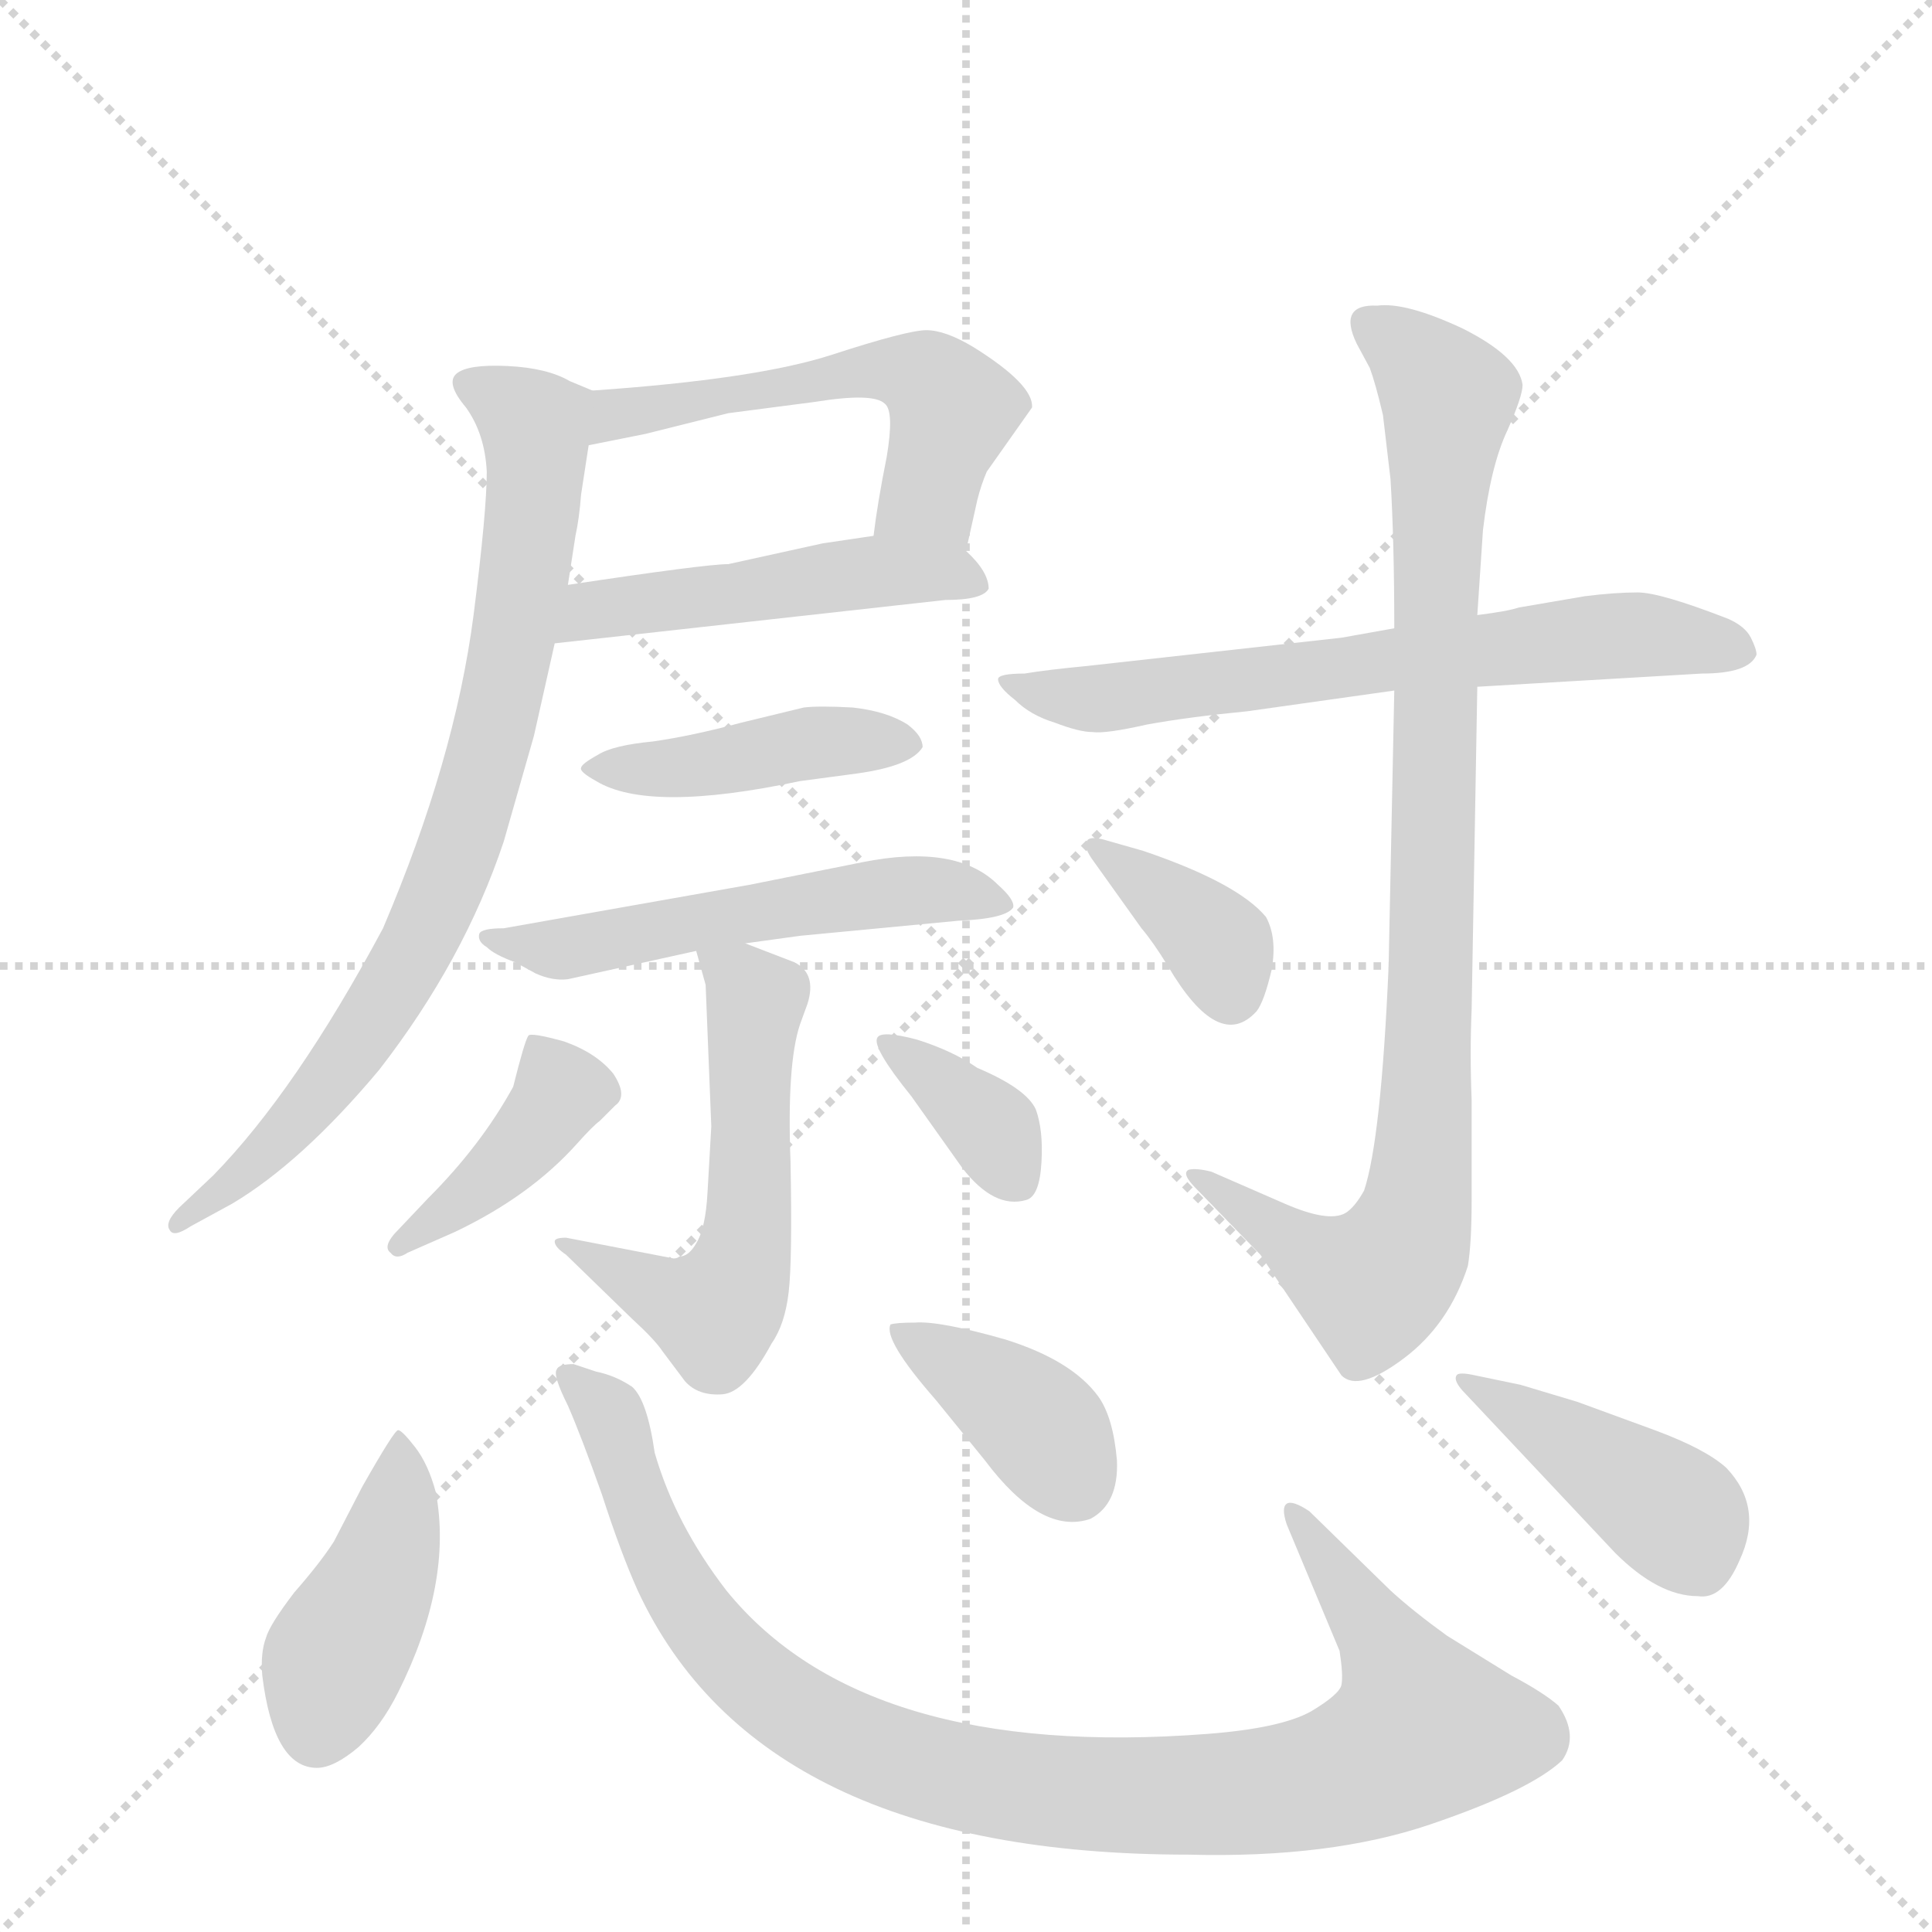 <svg version="1.1" viewBox="0 0 1024 1024" xmlns="http://www.w3.org/2000/svg">
  <g stroke="lightgray" stroke-dasharray="1,1" stroke-width="1" transform="scale(4, 4)">
    <line x1="0" y1="0" x2="256" y2="256"></line>
    <line x1="256" y1="0" x2="0" y2="256"></line>
    <line x1="128" y1="0" x2="128" y2="256"></line>
    <line x1="0" y1="128" x2="256" y2="128"></line>
  </g>
  <g transform="scale(1, -1) translate(0, -848)">
    <style type="text/css">
      
        @keyframes keyframes0 {
          from {
            stroke: blue;
            stroke-dashoffset: 532;
            stroke-width: 128;
          }
          63% {
            animation-timing-function: step-end;
            stroke: blue;
            stroke-dashoffset: 0;
            stroke-width: 128;
          }
          to {
            stroke: black;
            stroke-width: 1024;
          }
        }
        #make-me-a-hanzi-animation-0 {
          animation: keyframes0 0.683s both;
          animation-delay: 0s;
          animation-timing-function: linear;
        }
      
        @keyframes keyframes1 {
          from {
            stroke: blue;
            stroke-dashoffset: 478;
            stroke-width: 128;
          }
          61% {
            animation-timing-function: step-end;
            stroke: blue;
            stroke-dashoffset: 0;
            stroke-width: 128;
          }
          to {
            stroke: black;
            stroke-width: 1024;
          }
        }
        #make-me-a-hanzi-animation-1 {
          animation: keyframes1 0.639s both;
          animation-delay: 0.683s;
          animation-timing-function: linear;
        }
      
        @keyframes keyframes2 {
          from {
            stroke: blue;
            stroke-dashoffset: 775;
            stroke-width: 128;
          }
          72% {
            animation-timing-function: step-end;
            stroke: blue;
            stroke-dashoffset: 0;
            stroke-width: 128;
          }
          to {
            stroke: black;
            stroke-width: 1024;
          }
        }
        #make-me-a-hanzi-animation-2 {
          animation: keyframes2 0.881s both;
          animation-delay: 1.322s;
          animation-timing-function: linear;
        }
      
        @keyframes keyframes3 {
          from {
            stroke: blue;
            stroke-dashoffset: 422;
            stroke-width: 128;
          }
          58% {
            animation-timing-function: step-end;
            stroke: blue;
            stroke-dashoffset: 0;
            stroke-width: 128;
          }
          to {
            stroke: black;
            stroke-width: 1024;
          }
        }
        #make-me-a-hanzi-animation-3 {
          animation: keyframes3 0.593s both;
          animation-delay: 2.203s;
          animation-timing-function: linear;
        }
      
        @keyframes keyframes4 {
          from {
            stroke: blue;
            stroke-dashoffset: 527;
            stroke-width: 128;
          }
          63% {
            animation-timing-function: step-end;
            stroke: blue;
            stroke-dashoffset: 0;
            stroke-width: 128;
          }
          to {
            stroke: black;
            stroke-width: 1024;
          }
        }
        #make-me-a-hanzi-animation-4 {
          animation: keyframes4 0.679s both;
          animation-delay: 2.796s;
          animation-timing-function: linear;
        }
      
        @keyframes keyframes5 {
          from {
            stroke: blue;
            stroke-dashoffset: 547;
            stroke-width: 128;
          }
          64% {
            animation-timing-function: step-end;
            stroke: blue;
            stroke-dashoffset: 0;
            stroke-width: 128;
          }
          to {
            stroke: black;
            stroke-width: 1024;
          }
        }
        #make-me-a-hanzi-animation-5 {
          animation: keyframes5 0.695s both;
          animation-delay: 3.475s;
          animation-timing-function: linear;
        }
      
        @keyframes keyframes6 {
          from {
            stroke: blue;
            stroke-dashoffset: 402;
            stroke-width: 128;
          }
          57% {
            animation-timing-function: step-end;
            stroke: blue;
            stroke-dashoffset: 0;
            stroke-width: 128;
          }
          to {
            stroke: black;
            stroke-width: 1024;
          }
        }
        #make-me-a-hanzi-animation-6 {
          animation: keyframes6 0.577s both;
          animation-delay: 4.17s;
          animation-timing-function: linear;
        }
      
        @keyframes keyframes7 {
          from {
            stroke: blue;
            stroke-dashoffset: 358;
            stroke-width: 128;
          }
          54% {
            animation-timing-function: step-end;
            stroke: blue;
            stroke-dashoffset: 0;
            stroke-width: 128;
          }
          to {
            stroke: black;
            stroke-width: 1024;
          }
        }
        #make-me-a-hanzi-animation-7 {
          animation: keyframes7 0.541s both;
          animation-delay: 4.747s;
          animation-timing-function: linear;
        }
      
        @keyframes keyframes8 {
          from {
            stroke: blue;
            stroke-dashoffset: 644;
            stroke-width: 128;
          }
          68% {
            animation-timing-function: step-end;
            stroke: blue;
            stroke-dashoffset: 0;
            stroke-width: 128;
          }
          to {
            stroke: black;
            stroke-width: 1024;
          }
        }
        #make-me-a-hanzi-animation-8 {
          animation: keyframes8 0.774s both;
          animation-delay: 5.289s;
          animation-timing-function: linear;
        }
      
        @keyframes keyframes9 {
          from {
            stroke: blue;
            stroke-dashoffset: 899;
            stroke-width: 128;
          }
          75% {
            animation-timing-function: step-end;
            stroke: blue;
            stroke-dashoffset: 0;
            stroke-width: 128;
          }
          to {
            stroke: black;
            stroke-width: 1024;
          }
        }
        #make-me-a-hanzi-animation-9 {
          animation: keyframes9 0.982s both;
          animation-delay: 6.063s;
          animation-timing-function: linear;
        }
      
        @keyframes keyframes10 {
          from {
            stroke: blue;
            stroke-dashoffset: 364;
            stroke-width: 128;
          }
          54% {
            animation-timing-function: step-end;
            stroke: blue;
            stroke-dashoffset: 0;
            stroke-width: 128;
          }
          to {
            stroke: black;
            stroke-width: 1024;
          }
        }
        #make-me-a-hanzi-animation-10 {
          animation: keyframes10 0.546s both;
          animation-delay: 7.044s;
          animation-timing-function: linear;
        }
      
        @keyframes keyframes11 {
          from {
            stroke: blue;
            stroke-dashoffset: 418;
            stroke-width: 128;
          }
          58% {
            animation-timing-function: step-end;
            stroke: blue;
            stroke-dashoffset: 0;
            stroke-width: 128;
          }
          to {
            stroke: black;
            stroke-width: 1024;
          }
        }
        #make-me-a-hanzi-animation-11 {
          animation: keyframes11 0.59s both;
          animation-delay: 7.59s;
          animation-timing-function: linear;
        }
      
        @keyframes keyframes12 {
          from {
            stroke: blue;
            stroke-dashoffset: 957;
            stroke-width: 128;
          }
          76% {
            animation-timing-function: step-end;
            stroke: blue;
            stroke-dashoffset: 0;
            stroke-width: 128;
          }
          to {
            stroke: black;
            stroke-width: 1024;
          }
        }
        #make-me-a-hanzi-animation-12 {
          animation: keyframes12 1.029s both;
          animation-delay: 8.181s;
          animation-timing-function: linear;
        }
      
        @keyframes keyframes13 {
          from {
            stroke: blue;
            stroke-dashoffset: 381;
            stroke-width: 128;
          }
          55% {
            animation-timing-function: step-end;
            stroke: blue;
            stroke-dashoffset: 0;
            stroke-width: 128;
          }
          to {
            stroke: black;
            stroke-width: 1024;
          }
        }
        #make-me-a-hanzi-animation-13 {
          animation: keyframes13 0.56s both;
          animation-delay: 9.209s;
          animation-timing-function: linear;
        }
      
        @keyframes keyframes14 {
          from {
            stroke: blue;
            stroke-dashoffset: 410;
            stroke-width: 128;
          }
          57% {
            animation-timing-function: step-end;
            stroke: blue;
            stroke-dashoffset: 0;
            stroke-width: 128;
          }
          to {
            stroke: black;
            stroke-width: 1024;
          }
        }
        #make-me-a-hanzi-animation-14 {
          animation: keyframes14 0.584s both;
          animation-delay: 9.77s;
          animation-timing-function: linear;
        }
      
    </style>
    
      <path d="M 512 556 L 518 583 Q 520 591 523 598 L 547 632 Q 548 644 516 664 Q 501 673 491 673 Q 481 673 441 660 Q 401 647 314 641 C 284 639 283 606 312 612 L 342 618 L 386 629 L 432 635 Q 463 640 469 634 Q 474 630 470 606 Q 465 581 463 564 C 459 534 505 527 512 556 Z" fill="lightgray"></path>
    
      <path d="M 524 536 Q 524 545 512 556 C 499 569 493 568 463 564 L 436 560 L 386 549 Q 374 549 301 538 C 271 534 264 504 294 507 L 501 530 Q 521 530 524 536 Z" fill="lightgray"></path>
    
      <path d="M 314 641 L 302 646 Q 290 653 269 654 Q 248 655 242 650 Q 236 645 247 632 Q 257 618 258 598 Q 258 577 251 522 Q 241 445 203 356 Q 157 270 113 225 L 95 208 Q 87 200 90 196 Q 92 192 101 198 L 123 210 Q 160 232 201 281 Q 246 339 267 402 L 283 458 L 294 507 L 301 538 L 305 564 Q 307 573 308 586 L 312 612 C 316 640 316 640 314 641 Z" fill="lightgray"></path>
    
      <path d="M 424 434 L 454 438 Q 483 442 489 452 Q 489 458 481 464 Q 470 471 452 473 Q 434 474 426 473 L 393 465 Q 367 458 346 455 Q 325 453 317 448 Q 308 443 308 441 Q 307 439 316 434 Q 344 417 424 434 Z" fill="lightgray"></path>
    
      <path d="M 395 348 L 424 352 L 508 360 Q 533 361 537 367 Q 538 371 529 379 Q 507 401 457 391 L 397 379 L 267 356 Q 255 356 254 353 Q 253 349 258 346 Q 262 342 273 338 L 284 332 Q 293 328 301 329 L 369 344 L 395 348 Z" fill="lightgray"></path>
    
      <path d="M 357 181 L 300 192 Q 294 192 294 190 Q 294 187 300 183 L 335 149 Q 347 138 351 132 L 363 116 Q 370 108 383 109 Q 395 110 409 136 Q 416 146 418 163 Q 420 180 419 232 Q 417 284 424 305 L 428 316 Q 433 332 421 338 L 395 348 C 367 359 365 360 369 344 L 374 326 L 377 251 L 375 216 Q 374 197 369 189 Q 365 182 360 182 Q 359 181 357 181 Z" fill="lightgray"></path>
    
      <path d="M 227 213 L 209 194 Q 203 187 207 184 Q 210 180 216 184 L 241 195 Q 281 214 306 242 Q 314 251 318 254 L 326 262 Q 333 267 325 279 Q 316 290 299 296 Q 281 301 280 299 Q 278 296 272 272 Q 255 241 227 213 Z" fill="lightgray"></path>
    
      <path d="M 483 267 L 510 229 Q 527 207 544 212 Q 551 214 552 232 Q 553 249 549 260 Q 544 271 518 282 Q 505 291 486 297 Q 467 302 465 298 Q 462 293 483 267 Z" fill="lightgray"></path>
    
      <path d="M 711 510 L 576 495 Q 555 493 543 491 Q 529 491 529 488 Q 529 484 538 477 Q 546 469 559 465 Q 572 460 579 460 Q 586 459 608 464 Q 630 468 661 471 L 739 482 L 783 484 L 902 491 Q 927 491 931 501 Q 931 504 928 510 Q 925 516 916 520 Q 880 534 868 534 Q 856 534 840 532 L 805 526 Q 799 524 783 522 L 739 515 L 711 510 Z" fill="lightgray"></path>
    
      <path d="M 739 482 L 736 336 Q 732 244 723 217 Q 718 208 713 205 Q 704 200 681 210 L 642 227 Q 634 229 630 228 Q 626 226 634 218 L 668 183 L 711 119 Q 720 110 744 128 Q 768 146 778 177 Q 780 189 780 212 L 780 265 Q 779 290 780 313 L 783 484 L 783 522 L 786 567 Q 790 601 799 620 Q 807 638 807 644 Q 805 659 775 674 Q 745 688 730 686 Q 709 687 719 666 L 726 653 Q 729 645 733 628 L 737 594 Q 739 561 739 515 L 739 482 Z" fill="lightgray"></path>
    
      <path d="M 606 397 L 585 403 Q 577 405 576 402 Q 574 399 580 391 L 605 356 Q 611 349 619 336 Q 646 290 666 312 Q 670 317 674 334 Q 677 351 671 362 Q 656 380 606 397 Z" fill="lightgray"></path>
    
      <path d="M 192 60 L 177 31 Q 170 20 156 4 Q 143 -13 141 -20 Q 138 -28 139 -40 Q 145 -89 168 -89 Q 177 -89 190 -78 Q 202 -67 211 -49 Q 240 9 231 57 Q 227 72 220 81 Q 213 90 211 90 Q 209 90 192 60 Z" fill="lightgray"></path>
    
      <path d="M 737 5 L 694 47 Q 685 53 682 51 Q 679 49 682 40 L 710 -27 Q 712 -40 711 -45 Q 710 -50 695 -59 Q 679 -68 640 -71 Q 458 -85 385 5 Q 358 40 347 78 Q 343 106 335 113 Q 326 119 316 121 L 304 125 Q 296 125 295 122 Q 293 119 301 103 Q 308 87 319 56 Q 329 25 338 5 Q 403 -135 630 -135 Q 705 -137 758 -119 Q 811 -101 828 -85 Q 837 -72 826 -56 Q 818 -49 801 -40 L 767 -19 Q 749 -6 737 5 Z" fill="lightgray"></path>
    
      <path d="M 472 146 Q 468 138 496 106 L 522 74 Q 552 34 578 43 Q 593 51 592 74 Q 590 97 582 108 Q 568 127 533 138 Q 498 148 485 147 Q 475 147 472 146 Z" fill="lightgray"></path>
    
      <path d="M 806 114 L 782 119 Q 773 121 772 119 Q 770 116 777 109 L 856 25 Q 879 2 900 2 Q 913 0 922 21 Q 935 49 915 70 Q 904 80 877 90 L 836 105 L 806 114 Z" fill="lightgray"></path>
    
    
      <clipPath id="make-me-a-hanzi-clip-0">
        <path d="M 512 556 L 518 583 Q 520 591 523 598 L 547 632 Q 548 644 516 664 Q 501 673 491 673 Q 481 673 441 660 Q 401 647 314 641 C 284 639 283 606 312 612 L 342 618 L 386 629 L 432 635 Q 463 640 469 634 Q 474 630 470 606 Q 465 581 463 564 C 459 534 505 527 512 556 Z"></path>
      </clipPath>
      <path clip-path="url(#make-me-a-hanzi-clip-0)" d="M 318 619 L 327 629 L 343 632 L 456 651 L 484 650 L 505 632 L 492 585 L 470 569" fill="none" id="make-me-a-hanzi-animation-0" stroke-dasharray="404 808" stroke-linecap="round"></path>
    
      <clipPath id="make-me-a-hanzi-clip-1">
        <path d="M 524 536 Q 524 545 512 556 C 499 569 493 568 463 564 L 436 560 L 386 549 Q 374 549 301 538 C 271 534 264 504 294 507 L 501 530 Q 521 530 524 536 Z"></path>
      </clipPath>
      <path clip-path="url(#make-me-a-hanzi-clip-1)" d="M 301 514 L 314 525 L 459 545 L 517 539" fill="none" id="make-me-a-hanzi-animation-1" stroke-dasharray="350 700" stroke-linecap="round"></path>
    
      <clipPath id="make-me-a-hanzi-clip-2">
        <path d="M 314 641 L 302 646 Q 290 653 269 654 Q 248 655 242 650 Q 236 645 247 632 Q 257 618 258 598 Q 258 577 251 522 Q 241 445 203 356 Q 157 270 113 225 L 95 208 Q 87 200 90 196 Q 92 192 101 198 L 123 210 Q 160 232 201 281 Q 246 339 267 402 L 283 458 L 294 507 L 301 538 L 305 564 Q 307 573 308 586 L 312 612 C 316 640 316 640 314 641 Z"></path>
      </clipPath>
      <path clip-path="url(#make-me-a-hanzi-clip-2)" d="M 250 644 L 284 621 L 284 596 L 269 493 L 249 415 L 223 350 L 183 285 L 143 238 L 95 201" fill="none" id="make-me-a-hanzi-animation-2" stroke-dasharray="647 1294" stroke-linecap="round"></path>
    
      <clipPath id="make-me-a-hanzi-clip-3">
        <path d="M 424 434 L 454 438 Q 483 442 489 452 Q 489 458 481 464 Q 470 471 452 473 Q 434 474 426 473 L 393 465 Q 367 458 346 455 Q 325 453 317 448 Q 308 443 308 441 Q 307 439 316 434 Q 344 417 424 434 Z"></path>
      </clipPath>
      <path clip-path="url(#make-me-a-hanzi-clip-3)" d="M 315 441 L 480 455" fill="none" id="make-me-a-hanzi-animation-3" stroke-dasharray="294 588" stroke-linecap="round"></path>
    
      <clipPath id="make-me-a-hanzi-clip-4">
        <path d="M 395 348 L 424 352 L 508 360 Q 533 361 537 367 Q 538 371 529 379 Q 507 401 457 391 L 397 379 L 267 356 Q 255 356 254 353 Q 253 349 258 346 Q 262 342 273 338 L 284 332 Q 293 328 301 329 L 369 344 L 395 348 Z"></path>
      </clipPath>
      <path clip-path="url(#make-me-a-hanzi-clip-4)" d="M 261 352 L 297 345 L 469 375 L 529 371" fill="none" id="make-me-a-hanzi-animation-4" stroke-dasharray="399 798" stroke-linecap="round"></path>
    
      <clipPath id="make-me-a-hanzi-clip-5">
        <path d="M 357 181 L 300 192 Q 294 192 294 190 Q 294 187 300 183 L 335 149 Q 347 138 351 132 L 363 116 Q 370 108 383 109 Q 395 110 409 136 Q 416 146 418 163 Q 420 180 419 232 Q 417 284 424 305 L 428 316 Q 433 332 421 338 L 395 348 C 367 359 365 360 369 344 L 374 326 L 377 251 L 375 216 Q 374 197 369 189 Q 365 182 360 182 Q 359 181 357 181 Z"></path>
      </clipPath>
      <path clip-path="url(#make-me-a-hanzi-clip-5)" d="M 376 341 L 400 317 L 397 204 L 390 169 L 379 153 L 371 154 L 298 188" fill="none" id="make-me-a-hanzi-animation-5" stroke-dasharray="419 838" stroke-linecap="round"></path>
    
      <clipPath id="make-me-a-hanzi-clip-6">
        <path d="M 227 213 L 209 194 Q 203 187 207 184 Q 210 180 216 184 L 241 195 Q 281 214 306 242 Q 314 251 318 254 L 326 262 Q 333 267 325 279 Q 316 290 299 296 Q 281 301 280 299 Q 278 296 272 272 Q 255 241 227 213 Z"></path>
      </clipPath>
      <path clip-path="url(#make-me-a-hanzi-clip-6)" d="M 283 293 L 297 270 L 293 261 L 262 226 L 212 188" fill="none" id="make-me-a-hanzi-animation-6" stroke-dasharray="274 548" stroke-linecap="round"></path>
    
      <clipPath id="make-me-a-hanzi-clip-7">
        <path d="M 483 267 L 510 229 Q 527 207 544 212 Q 551 214 552 232 Q 553 249 549 260 Q 544 271 518 282 Q 505 291 486 297 Q 467 302 465 298 Q 462 293 483 267 Z"></path>
      </clipPath>
      <path clip-path="url(#make-me-a-hanzi-clip-7)" d="M 469 296 L 516 259 L 538 223" fill="none" id="make-me-a-hanzi-animation-7" stroke-dasharray="230 460" stroke-linecap="round"></path>
    
      <clipPath id="make-me-a-hanzi-clip-8">
        <path d="M 711 510 L 576 495 Q 555 493 543 491 Q 529 491 529 488 Q 529 484 538 477 Q 546 469 559 465 Q 572 460 579 460 Q 586 459 608 464 Q 630 468 661 471 L 739 482 L 783 484 L 902 491 Q 927 491 931 501 Q 931 504 928 510 Q 925 516 916 520 Q 880 534 868 534 Q 856 534 840 532 L 805 526 Q 799 524 783 522 L 739 515 L 711 510 Z"></path>
      </clipPath>
      <path clip-path="url(#make-me-a-hanzi-clip-8)" d="M 537 485 L 596 478 L 869 512 L 922 503" fill="none" id="make-me-a-hanzi-animation-8" stroke-dasharray="516 1032" stroke-linecap="round"></path>
    
      <clipPath id="make-me-a-hanzi-clip-9">
        <path d="M 739 482 L 736 336 Q 732 244 723 217 Q 718 208 713 205 Q 704 200 681 210 L 642 227 Q 634 229 630 228 Q 626 226 634 218 L 668 183 L 711 119 Q 720 110 744 128 Q 768 146 778 177 Q 780 189 780 212 L 780 265 Q 779 290 780 313 L 783 484 L 783 522 L 786 567 Q 790 601 799 620 Q 807 638 807 644 Q 805 659 775 674 Q 745 688 730 686 Q 709 687 719 666 L 726 653 Q 729 645 733 628 L 737 594 Q 739 561 739 515 L 739 482 Z"></path>
      </clipPath>
      <path clip-path="url(#make-me-a-hanzi-clip-9)" d="M 726 675 L 768 638 L 751 205 L 742 183 L 727 167 L 687 187 L 636 225" fill="none" id="make-me-a-hanzi-animation-9" stroke-dasharray="771 1542" stroke-linecap="round"></path>
    
      <clipPath id="make-me-a-hanzi-clip-10">
        <path d="M 606 397 L 585 403 Q 577 405 576 402 Q 574 399 580 391 L 605 356 Q 611 349 619 336 Q 646 290 666 312 Q 670 317 674 334 Q 677 351 671 362 Q 656 380 606 397 Z"></path>
      </clipPath>
      <path clip-path="url(#make-me-a-hanzi-clip-10)" d="M 581 398 L 643 350 L 652 322" fill="none" id="make-me-a-hanzi-animation-10" stroke-dasharray="236 472" stroke-linecap="round"></path>
    
      <clipPath id="make-me-a-hanzi-clip-11">
        <path d="M 192 60 L 177 31 Q 170 20 156 4 Q 143 -13 141 -20 Q 138 -28 139 -40 Q 145 -89 168 -89 Q 177 -89 190 -78 Q 202 -67 211 -49 Q 240 9 231 57 Q 227 72 220 81 Q 213 90 211 90 Q 209 90 192 60 Z"></path>
      </clipPath>
      <path clip-path="url(#make-me-a-hanzi-clip-11)" d="M 214 84 L 204 23 L 177 -33 L 168 -70" fill="none" id="make-me-a-hanzi-animation-11" stroke-dasharray="290 580" stroke-linecap="round"></path>
    
      <clipPath id="make-me-a-hanzi-clip-12">
        <path d="M 737 5 L 694 47 Q 685 53 682 51 Q 679 49 682 40 L 710 -27 Q 712 -40 711 -45 Q 710 -50 695 -59 Q 679 -68 640 -71 Q 458 -85 385 5 Q 358 40 347 78 Q 343 106 335 113 Q 326 119 316 121 L 304 125 Q 296 125 295 122 Q 293 119 301 103 Q 308 87 319 56 Q 329 25 338 5 Q 403 -135 630 -135 Q 705 -137 758 -119 Q 811 -101 828 -85 Q 837 -72 826 -56 Q 818 -49 801 -40 L 767 -19 Q 749 -6 737 5 Z"></path>
      </clipPath>
      <path clip-path="url(#make-me-a-hanzi-clip-12)" d="M 301 119 L 323 99 L 358 7 L 390 -34 L 442 -71 L 496 -91 L 581 -104 L 639 -104 L 695 -97 L 739 -80 L 754 -69 L 751 -58 L 687 46" fill="none" id="make-me-a-hanzi-animation-12" stroke-dasharray="829 1658" stroke-linecap="round"></path>
    
      <clipPath id="make-me-a-hanzi-clip-13">
        <path d="M 472 146 Q 468 138 496 106 L 522 74 Q 552 34 578 43 Q 593 51 592 74 Q 590 97 582 108 Q 568 127 533 138 Q 498 148 485 147 Q 475 147 472 146 Z"></path>
      </clipPath>
      <path clip-path="url(#make-me-a-hanzi-clip-13)" d="M 479 143 L 549 94 L 570 61" fill="none" id="make-me-a-hanzi-animation-13" stroke-dasharray="253 506" stroke-linecap="round"></path>
    
      <clipPath id="make-me-a-hanzi-clip-14">
        <path d="M 806 114 L 782 119 Q 773 121 772 119 Q 770 116 777 109 L 856 25 Q 879 2 900 2 Q 913 0 922 21 Q 935 49 915 70 Q 904 80 877 90 L 836 105 L 806 114 Z"></path>
      </clipPath>
      <path clip-path="url(#make-me-a-hanzi-clip-14)" d="M 777 115 L 873 56 L 891 42 L 899 25" fill="none" id="make-me-a-hanzi-animation-14" stroke-dasharray="282 564" stroke-linecap="round"></path>
    
  </g>
</svg>